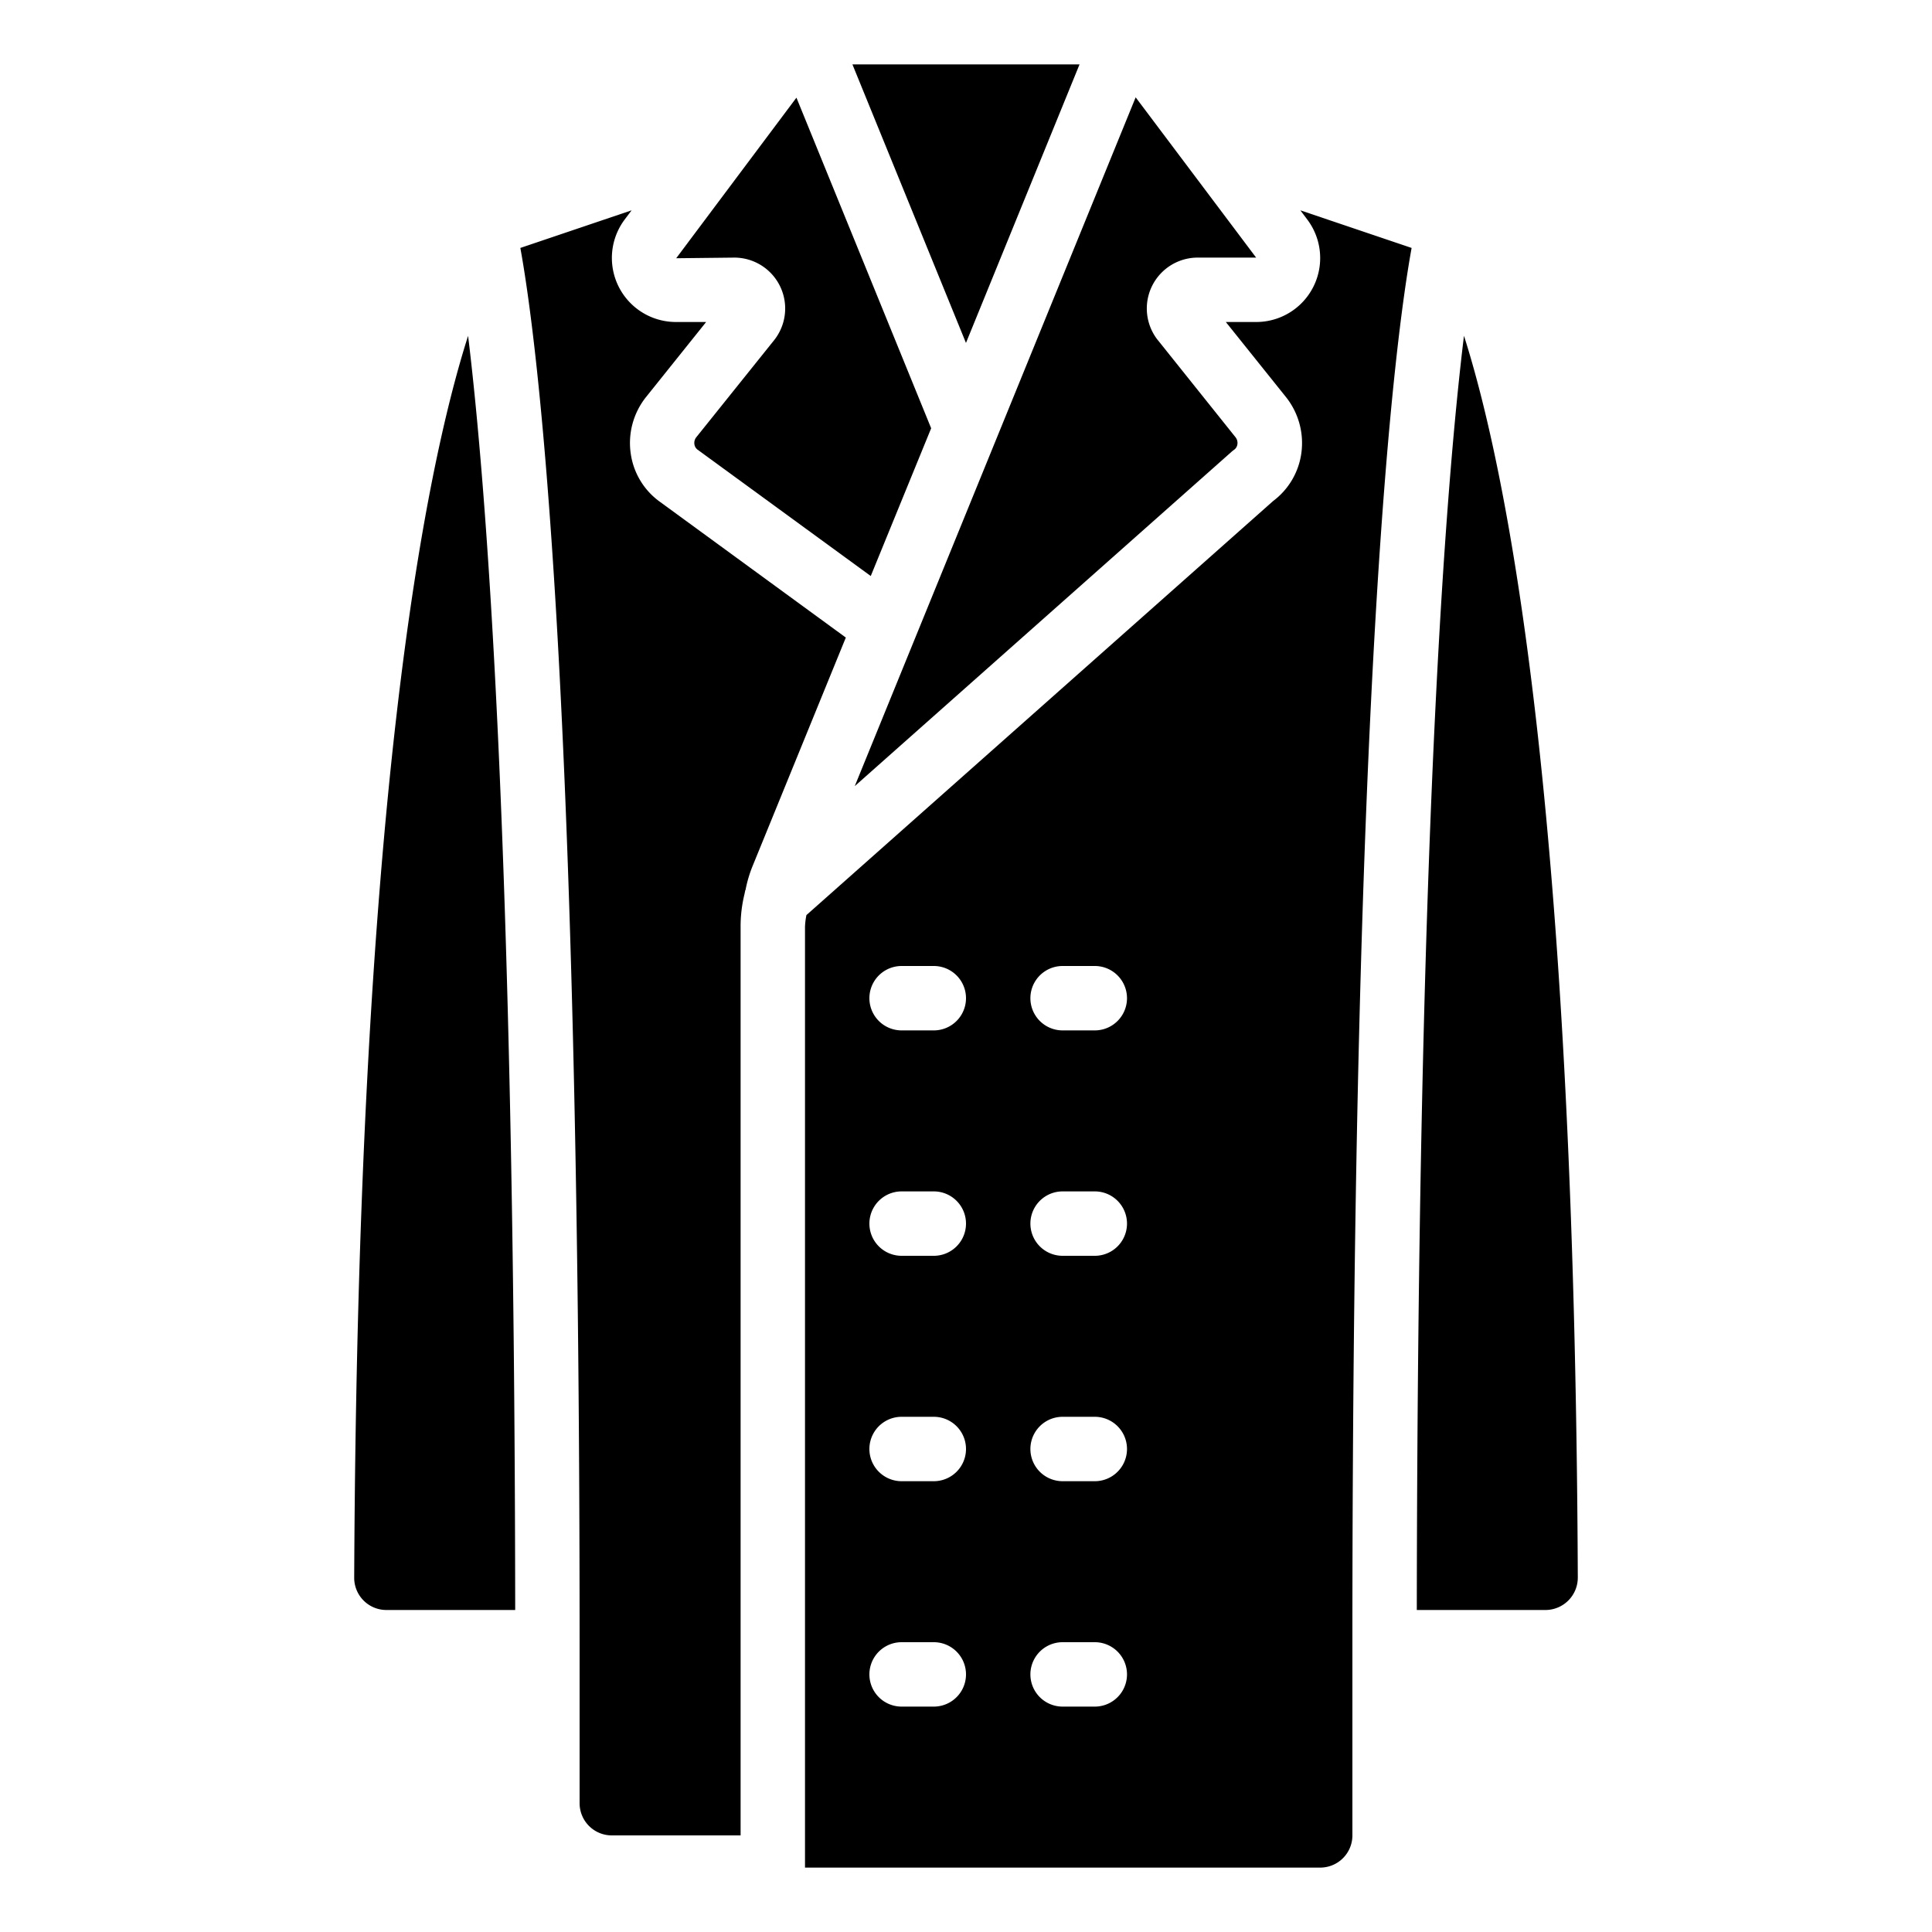 <svg id="icons" height="512" viewBox="0 0 60 60" width="512" xmlns="http://www.w3.org/2000/svg"><path d="m12 50h4c-.024-23.807-.89-34.861-1.463-39.57-1.351 4.235-3.432 14.626-3.537 38.564a1 1 0 0 0 1 1.006z"/><path d="m21 8.02 1.81-.02a1.581 1.581 0 0 1 1.234 2.561l-2.425 3.024a.283.283 0 0 0 -.054.209.253.253 0 0 0 .1.172l5.377 3.923 1.876-4.589-4.184-10.267z"/><path d="m26.545 24.414 11.7-10.382a1.059 1.059 0 0 1 .084-.066.249.249 0 0 0 .1-.172.282.282 0 0 0 -.059-.215l-2.41-3.014-.006-.006a1.581 1.581 0 0 1 1.236-2.559h1.82l-3.741-4.977z"/><path d="m29.999 10.65 3.527-8.65h-7.053z"/><path d="m19 57h4v-28.22a4.222 4.222 0 0 1 .127-1.038.048.048 0 0 1 0-.012l.006-.021c.006-.022.008-.044.013-.065h.006a3.914 3.914 0 0 1 .228-.767l2.888-7.077-5.768-4.212a2.226 2.226 0 0 1 -.913-1.51 2.288 2.288 0 0 1 .468-1.737l1.875-2.341h-.941a1.989 1.989 0 0 1 -1.589-3.182l.215-.286-3.455 1.168c.528 2.9 1.84 13.145 1.84 43.3v5a1 1 0 0 0 1 1z"/><path d="m39.01 10h-.941l1.871 2.335a2.291 2.291 0 0 1 .474 1.741 2.236 2.236 0 0 1 -.875 1.483l-14.495 12.86a2.315 2.315 0 0 0 -.044.361v29.22h16a1 1 0 0 0 1-1v-6c0-30.145 1.312-40.4 1.839-43.3l-3.455-1.168.217.289a1.986 1.986 0 0 1 -1.591 3.179zm-10.01 43h-1a1 1 0 1 1 0-2h1a1 1 0 0 1 0 2zm0-7h-1a1 1 0 1 1 0-2h1a1 1 0 0 1 0 2zm0-7h-1a1 1 0 1 1 0-2h1a1 1 0 0 1 0 2zm0-7h-1a1 1 0 1 1 0-2h1a1 1 0 0 1 0 2zm5 21h-1a1 1 0 0 1 0-2h1a1 1 0 0 1 0 2zm0-7h-1a1 1 0 0 1 0-2h1a1 1 0 0 1 0 2zm0-7h-1a1 1 0 0 1 0-2h1a1 1 0 0 1 0 2zm0-7h-1a1 1 0 1 1 0-2h1a1 1 0 0 1 0 2z"/><path d="m49 48.99c-.1-23.946-2.188-34.335-3.535-38.562-.573 4.71-1.439 15.772-1.465 39.572h4a1.006 1.006 0 0 0 1-1.01z"/></svg>